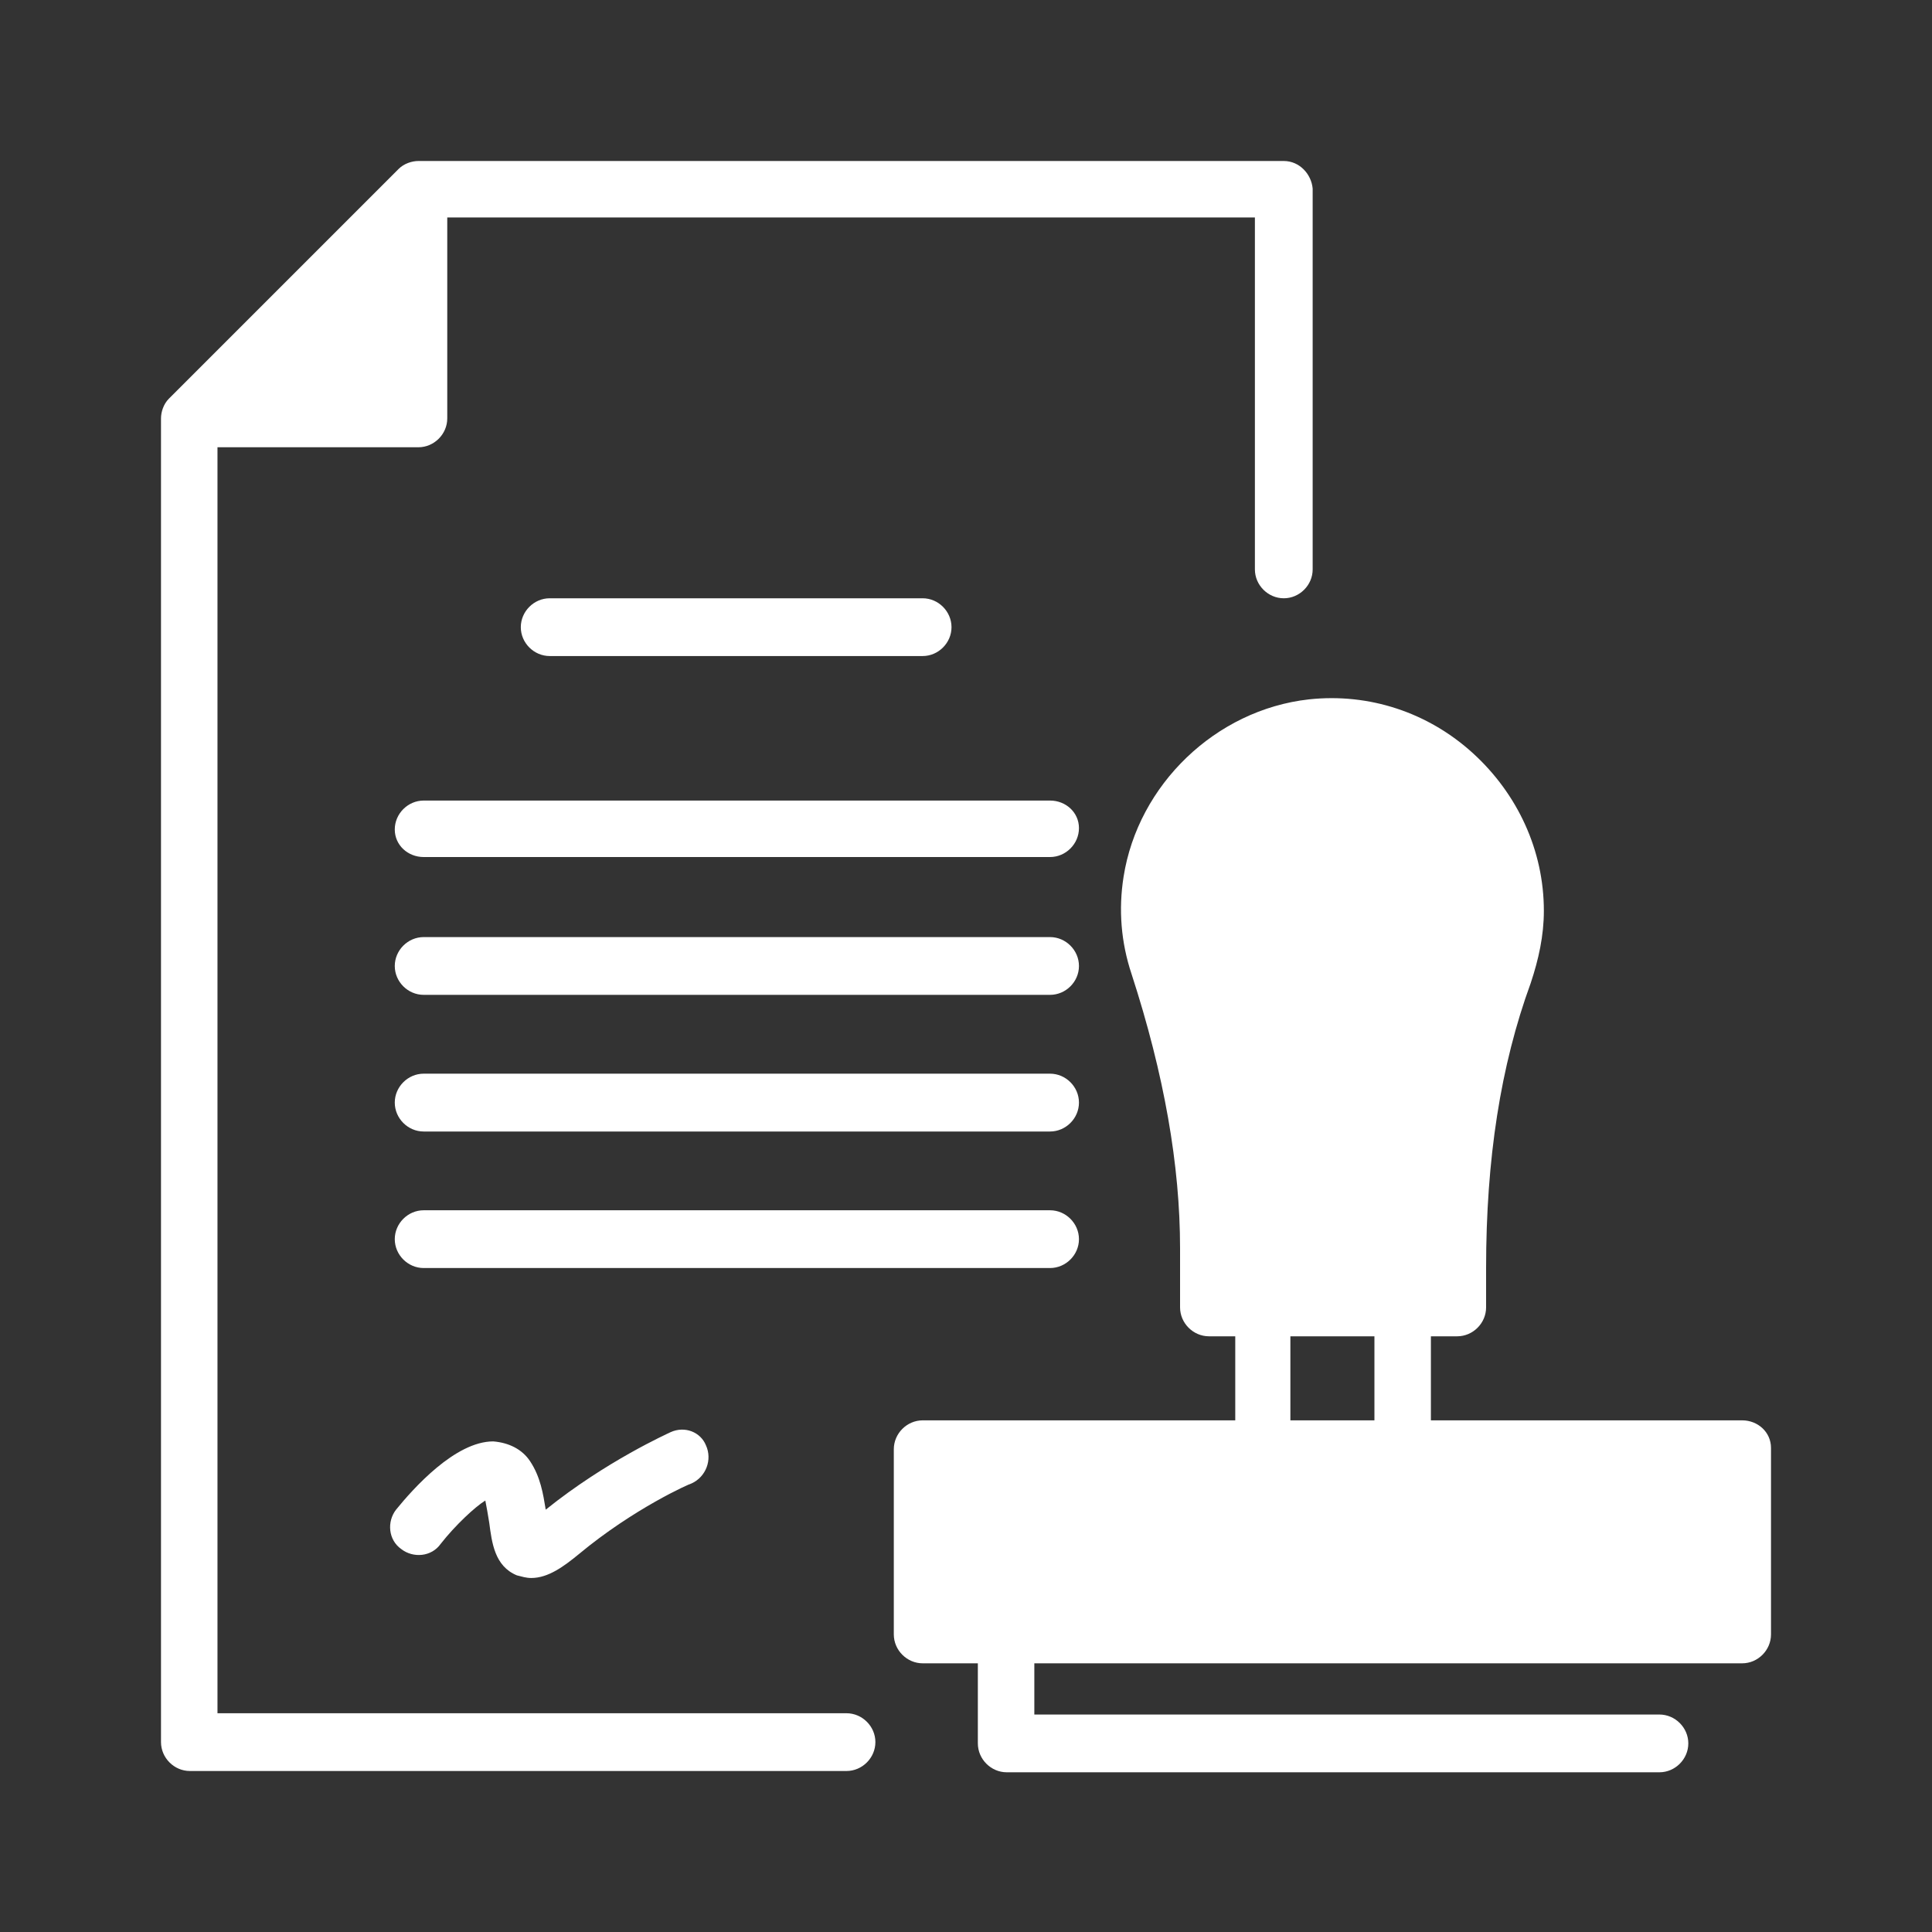 <svg width="30" height="30" viewBox="0 0 30 30" fill="none" xmlns="http://www.w3.org/2000/svg">
<rect x="0" y="0" width="30" height="30" fill="#333333" stroke="none"/>
<path d="M19.935 2.5H6.497C6.395 2.5 6.272 2.541 6.191 2.622L2.622 6.191C2.541 6.272 2.5 6.395 2.5 6.497V27.051C2.5 27.296 2.704 27.5 2.949 27.5H13.144C13.389 27.5 13.593 27.296 13.593 27.051C13.593 26.807 13.389 26.603 13.144 26.603H3.377V6.945H6.497C6.741 6.945 6.945 6.741 6.945 6.497V3.377H19.486V8.842C19.486 9.086 19.69 9.29 19.935 9.29C20.179 9.29 20.383 9.086 20.383 8.842V2.928C20.363 2.704 20.179 2.5 19.935 2.5ZM4.029 6.069L6.069 4.009L4.029 6.069Z" fill="white"/>
<path d="M14.327 10.187C14.571 10.187 14.775 9.983 14.775 9.739C14.775 9.494 14.571 9.29 14.327 9.29H8.536C8.291 9.29 8.087 9.494 8.087 9.739C8.087 9.983 8.291 10.187 8.536 10.187H14.327Z" fill="white"/>
<path d="M16.305 12.431H6.579C6.334 12.431 6.13 12.635 6.13 12.88C6.13 13.124 6.334 13.308 6.579 13.308H16.305C16.55 13.308 16.754 13.104 16.754 12.859C16.754 12.615 16.55 12.431 16.305 12.431Z" fill="white"/>
<path d="M16.305 14.551H6.579C6.334 14.551 6.13 14.755 6.13 15C6.13 15.245 6.334 15.448 6.579 15.448H16.305C16.55 15.448 16.754 15.245 16.754 15C16.754 14.755 16.55 14.551 16.305 14.551Z" fill="white"/>
<path d="M16.305 16.672H6.579C6.334 16.672 6.13 16.876 6.13 17.121C6.13 17.366 6.334 17.57 6.579 17.57H16.305C16.55 17.57 16.754 17.366 16.754 17.121C16.754 16.876 16.55 16.672 16.305 16.672Z" fill="white"/>
<path d="M16.754 19.242C16.754 18.997 16.55 18.793 16.305 18.793H6.579C6.334 18.793 6.13 18.997 6.13 19.242C6.13 19.486 6.334 19.69 6.579 19.69H16.305C16.55 19.69 16.754 19.486 16.754 19.242Z" fill="white"/>
<path d="M10.412 22.239C10.371 22.26 9.412 22.688 8.474 23.442C8.434 23.198 8.393 22.933 8.23 22.688C8.107 22.504 7.903 22.402 7.659 22.382C7.067 22.382 6.415 23.116 6.15 23.442C6.007 23.626 6.027 23.911 6.231 24.054C6.415 24.197 6.7 24.176 6.843 23.973C7.067 23.687 7.373 23.401 7.536 23.3C7.557 23.401 7.577 23.524 7.597 23.646C7.638 23.952 7.679 24.319 8.026 24.462C8.107 24.482 8.168 24.503 8.25 24.503C8.515 24.503 8.76 24.319 8.984 24.136C9.841 23.422 10.717 23.035 10.738 23.035C10.962 22.933 11.064 22.667 10.962 22.443C10.88 22.239 10.636 22.137 10.412 22.239Z" fill="white"/>
<path d="M27.052 22.055H22.219V20.75H22.627C22.872 20.75 23.076 20.546 23.076 20.301V19.69C23.076 17.997 23.3 16.549 23.769 15.265C23.891 14.898 23.973 14.531 23.973 14.143C23.973 13.205 23.565 12.328 22.872 11.696C22.178 11.064 21.261 10.758 20.323 10.86C18.875 11.023 17.672 12.185 17.447 13.613C17.366 14.123 17.407 14.633 17.57 15.122C18.08 16.692 18.324 18.099 18.324 19.384V20.301C18.324 20.546 18.528 20.75 18.773 20.75H19.181V22.055H14.328C14.083 22.055 13.879 22.259 13.879 22.504V25.379C13.879 25.624 14.083 25.828 14.328 25.828H15.184V27.071C15.184 27.316 15.388 27.52 15.633 27.52H25.767C26.012 27.52 26.216 27.316 26.216 27.071C26.216 26.827 26.012 26.623 25.767 26.623H16.061V25.828H27.052C27.297 25.828 27.5 25.624 27.5 25.379V22.483C27.5 22.239 27.297 22.055 27.052 22.055ZM20.037 20.75H21.342V22.055H20.037V20.75Z" fill="white"/>
</svg>
